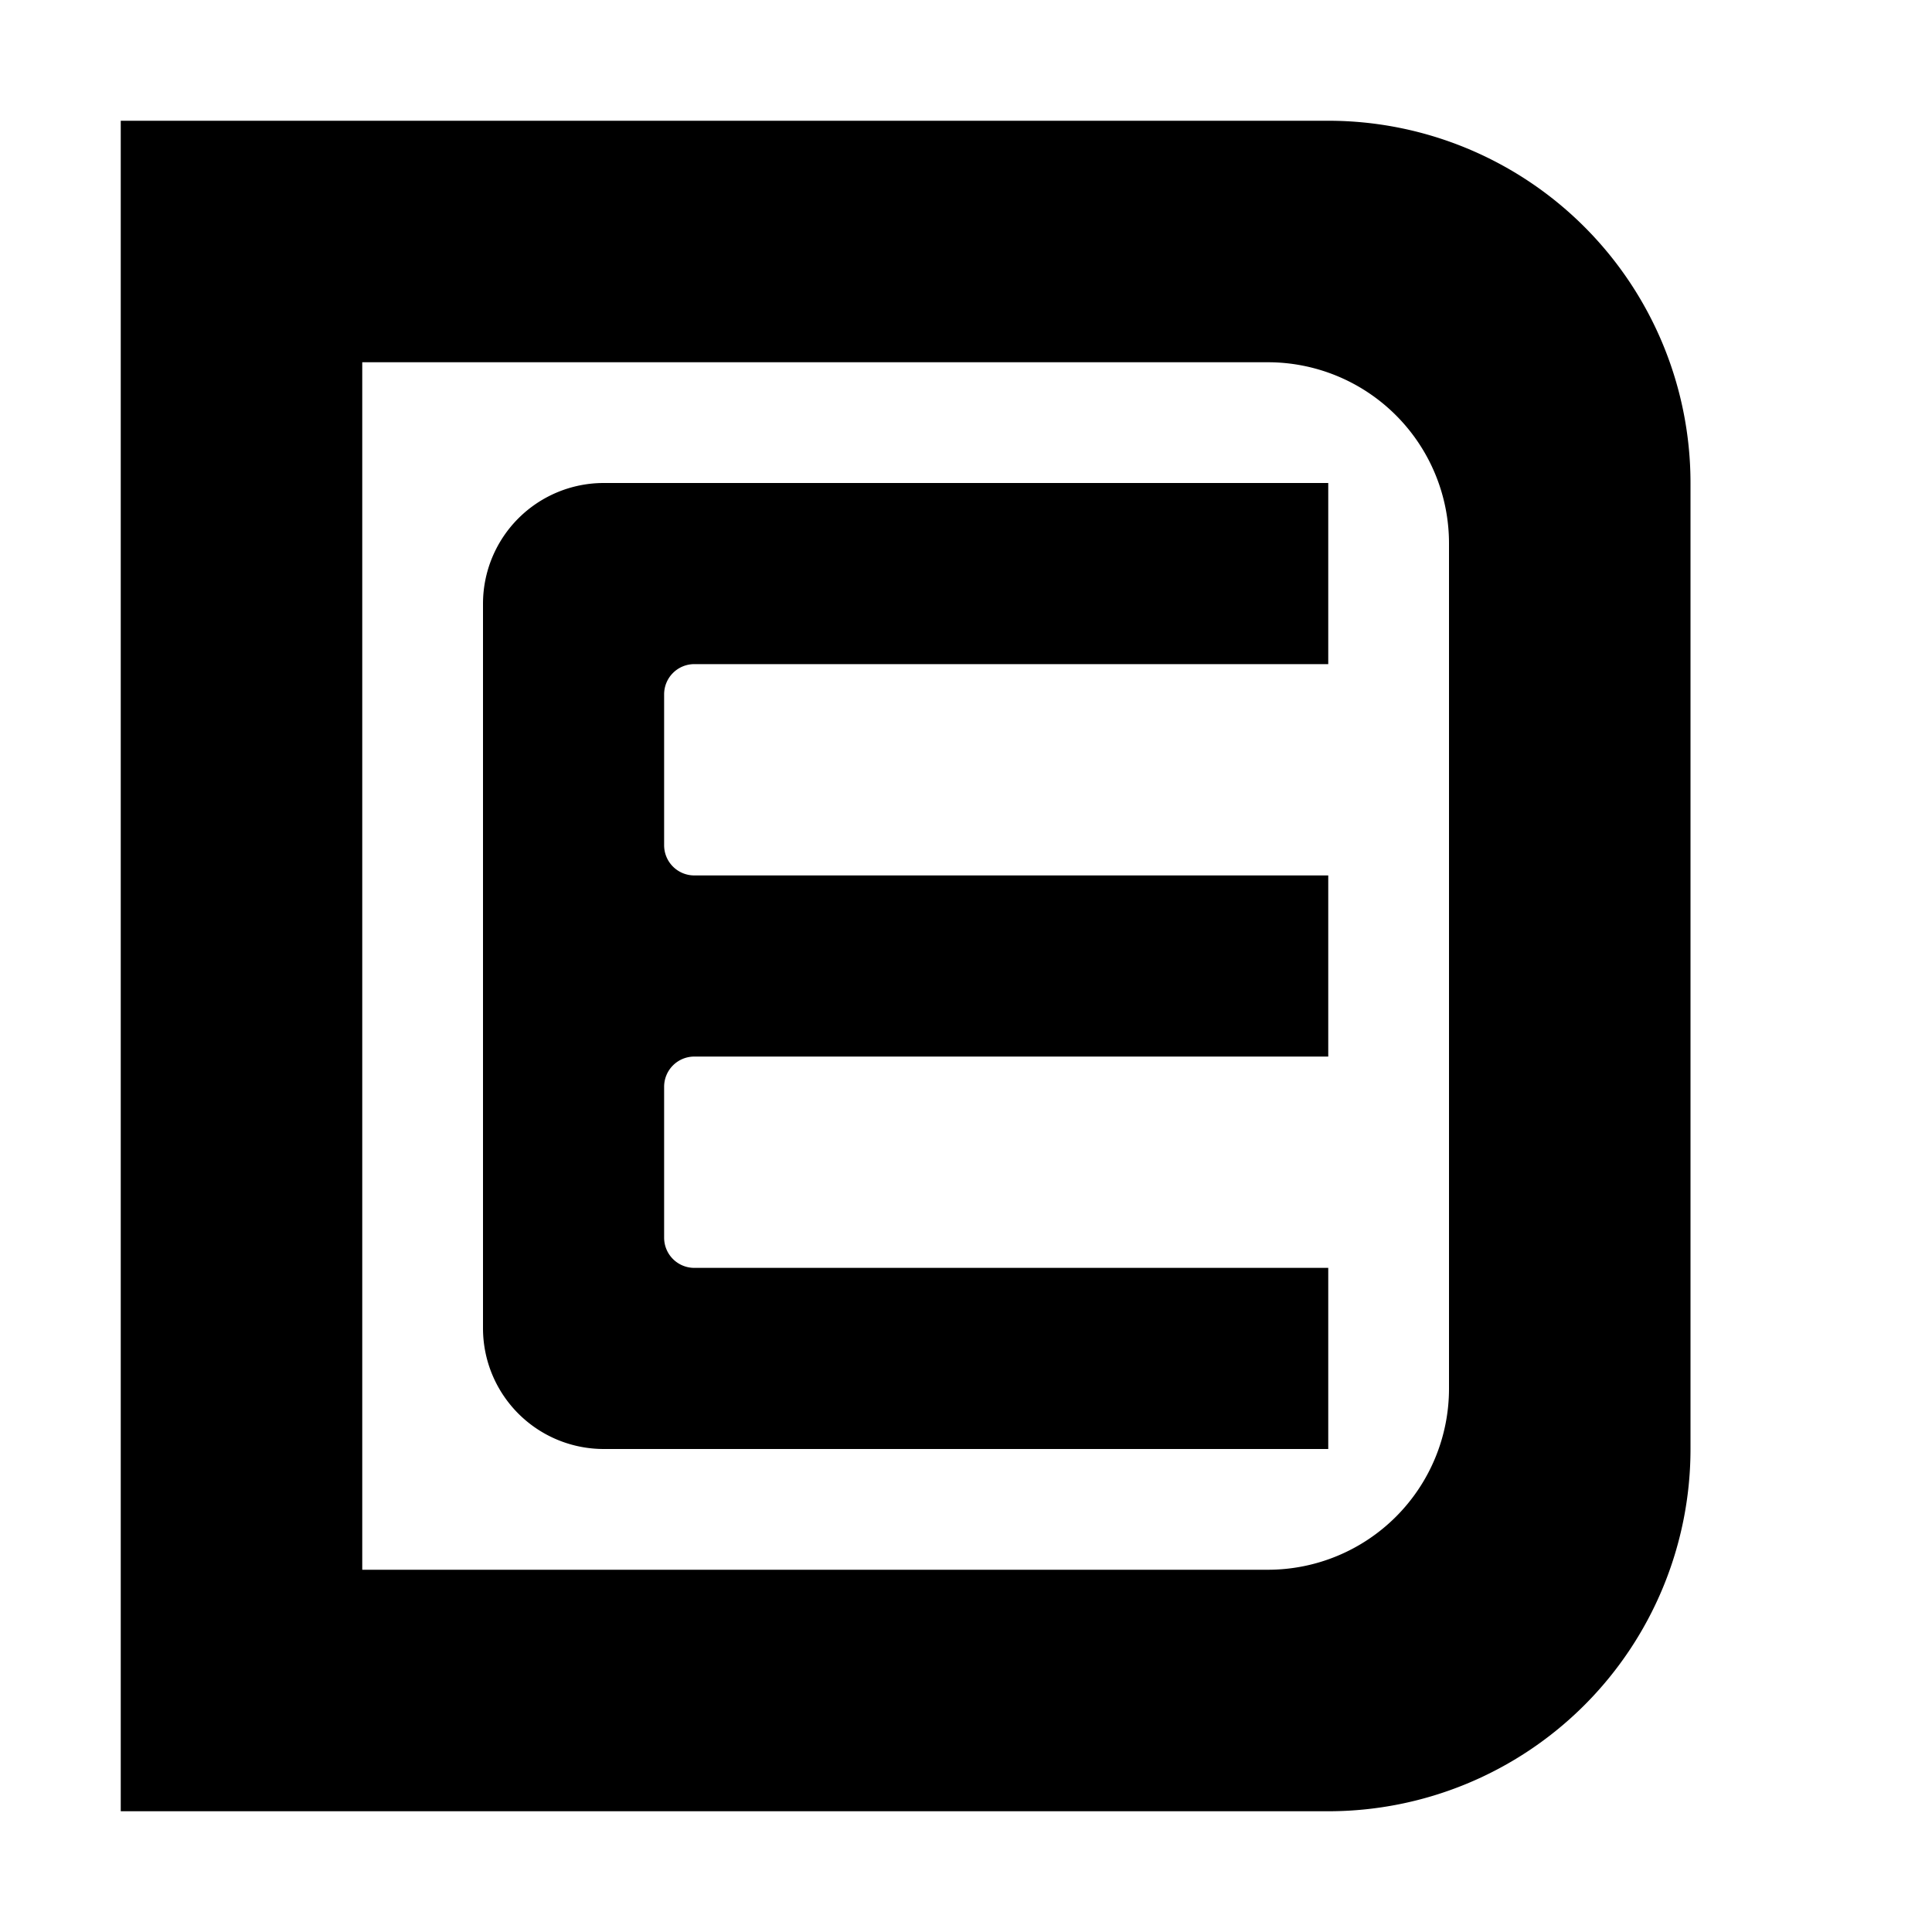 <svg xmlns="http://www.w3.org/2000/svg" viewBox="0 0 16 16"><title>deepnetexplorer</title><path d="M1,1V15H11a3,3,0,0,0,3-3V4a3,3,0,0,0-3-3Zm9.5,12H3V3h7.5A1.5,1.5,0,0,1,12,4.5v7A1.5,1.5,0,0,1,10.5,13Z"/><path d="M11,5.5V4H5A1,1,0,0,0,4,5v6a1,1,0,0,0,1,1h6V10.5H5.75a.25.25,0,0,1-.25-.25V9a.25.25,0,0,1,.25-.25H11V7.25H5.75A.25.25,0,0,1,5.5,7V5.75a.25.25,0,0,1,.25-.25Z"/></svg>